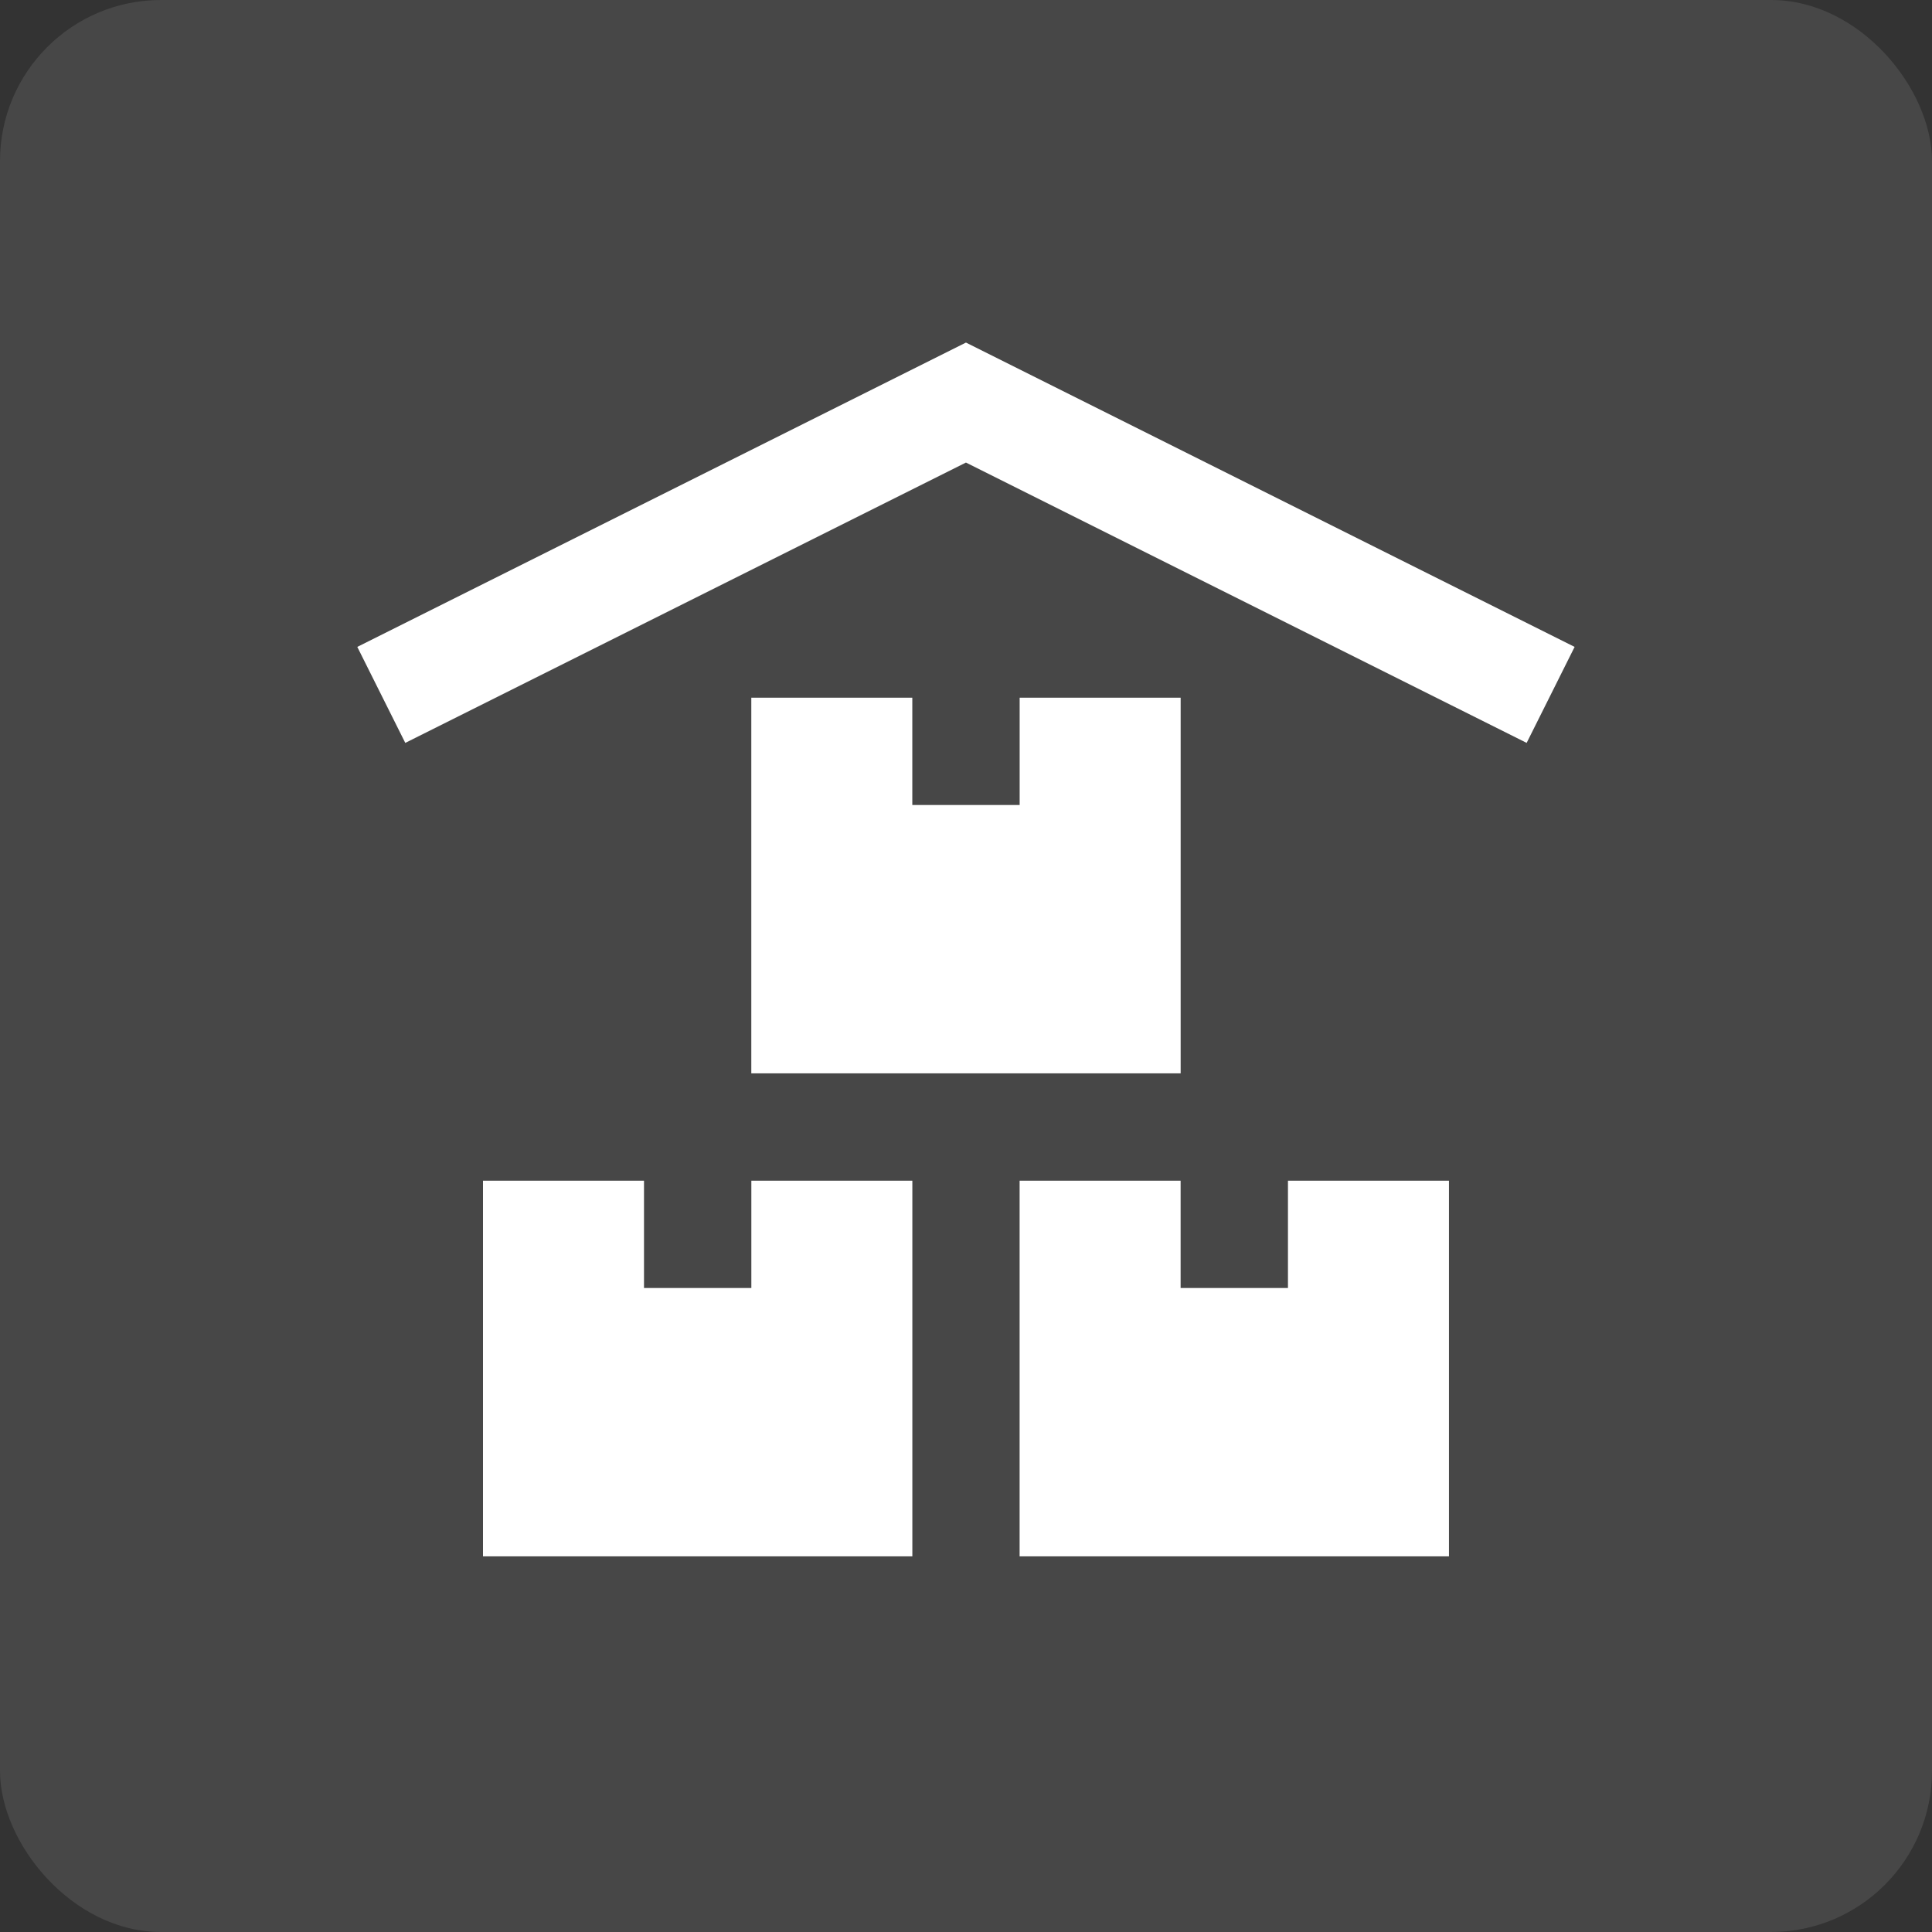 <svg width="48" height="48" viewBox="0 0 48 48" fill="none" xmlns="http://www.w3.org/2000/svg">
<rect x="0" y="0" width="48" height="48" fill="#333333" stroke="none"/>
<rect width="48" height="48" rx="4" fill="white" fill-opacity="0.1"/>
<path d="M25.332 38.667V29.334H29.332V32H31.999V29.334H35.999V38.667H25.332Z" fill="white"/>
<path d="M12 38.667V29.334H16V32H18.667V29.334H22.667V38.667H12Z" fill="white"/>
<path d="M18.666 26.667V17.334H22.666V20H25.333V17.334H29.333V26.667H18.666Z" fill="white"/>
<path fill-rule="evenodd" clip-rule="evenodd" d="M23.999 8.511L39.121 16.072L37.929 18.457L23.999 11.492L10.069 18.457L8.877 16.072L23.999 8.511Z" fill="white"/>
</svg>
